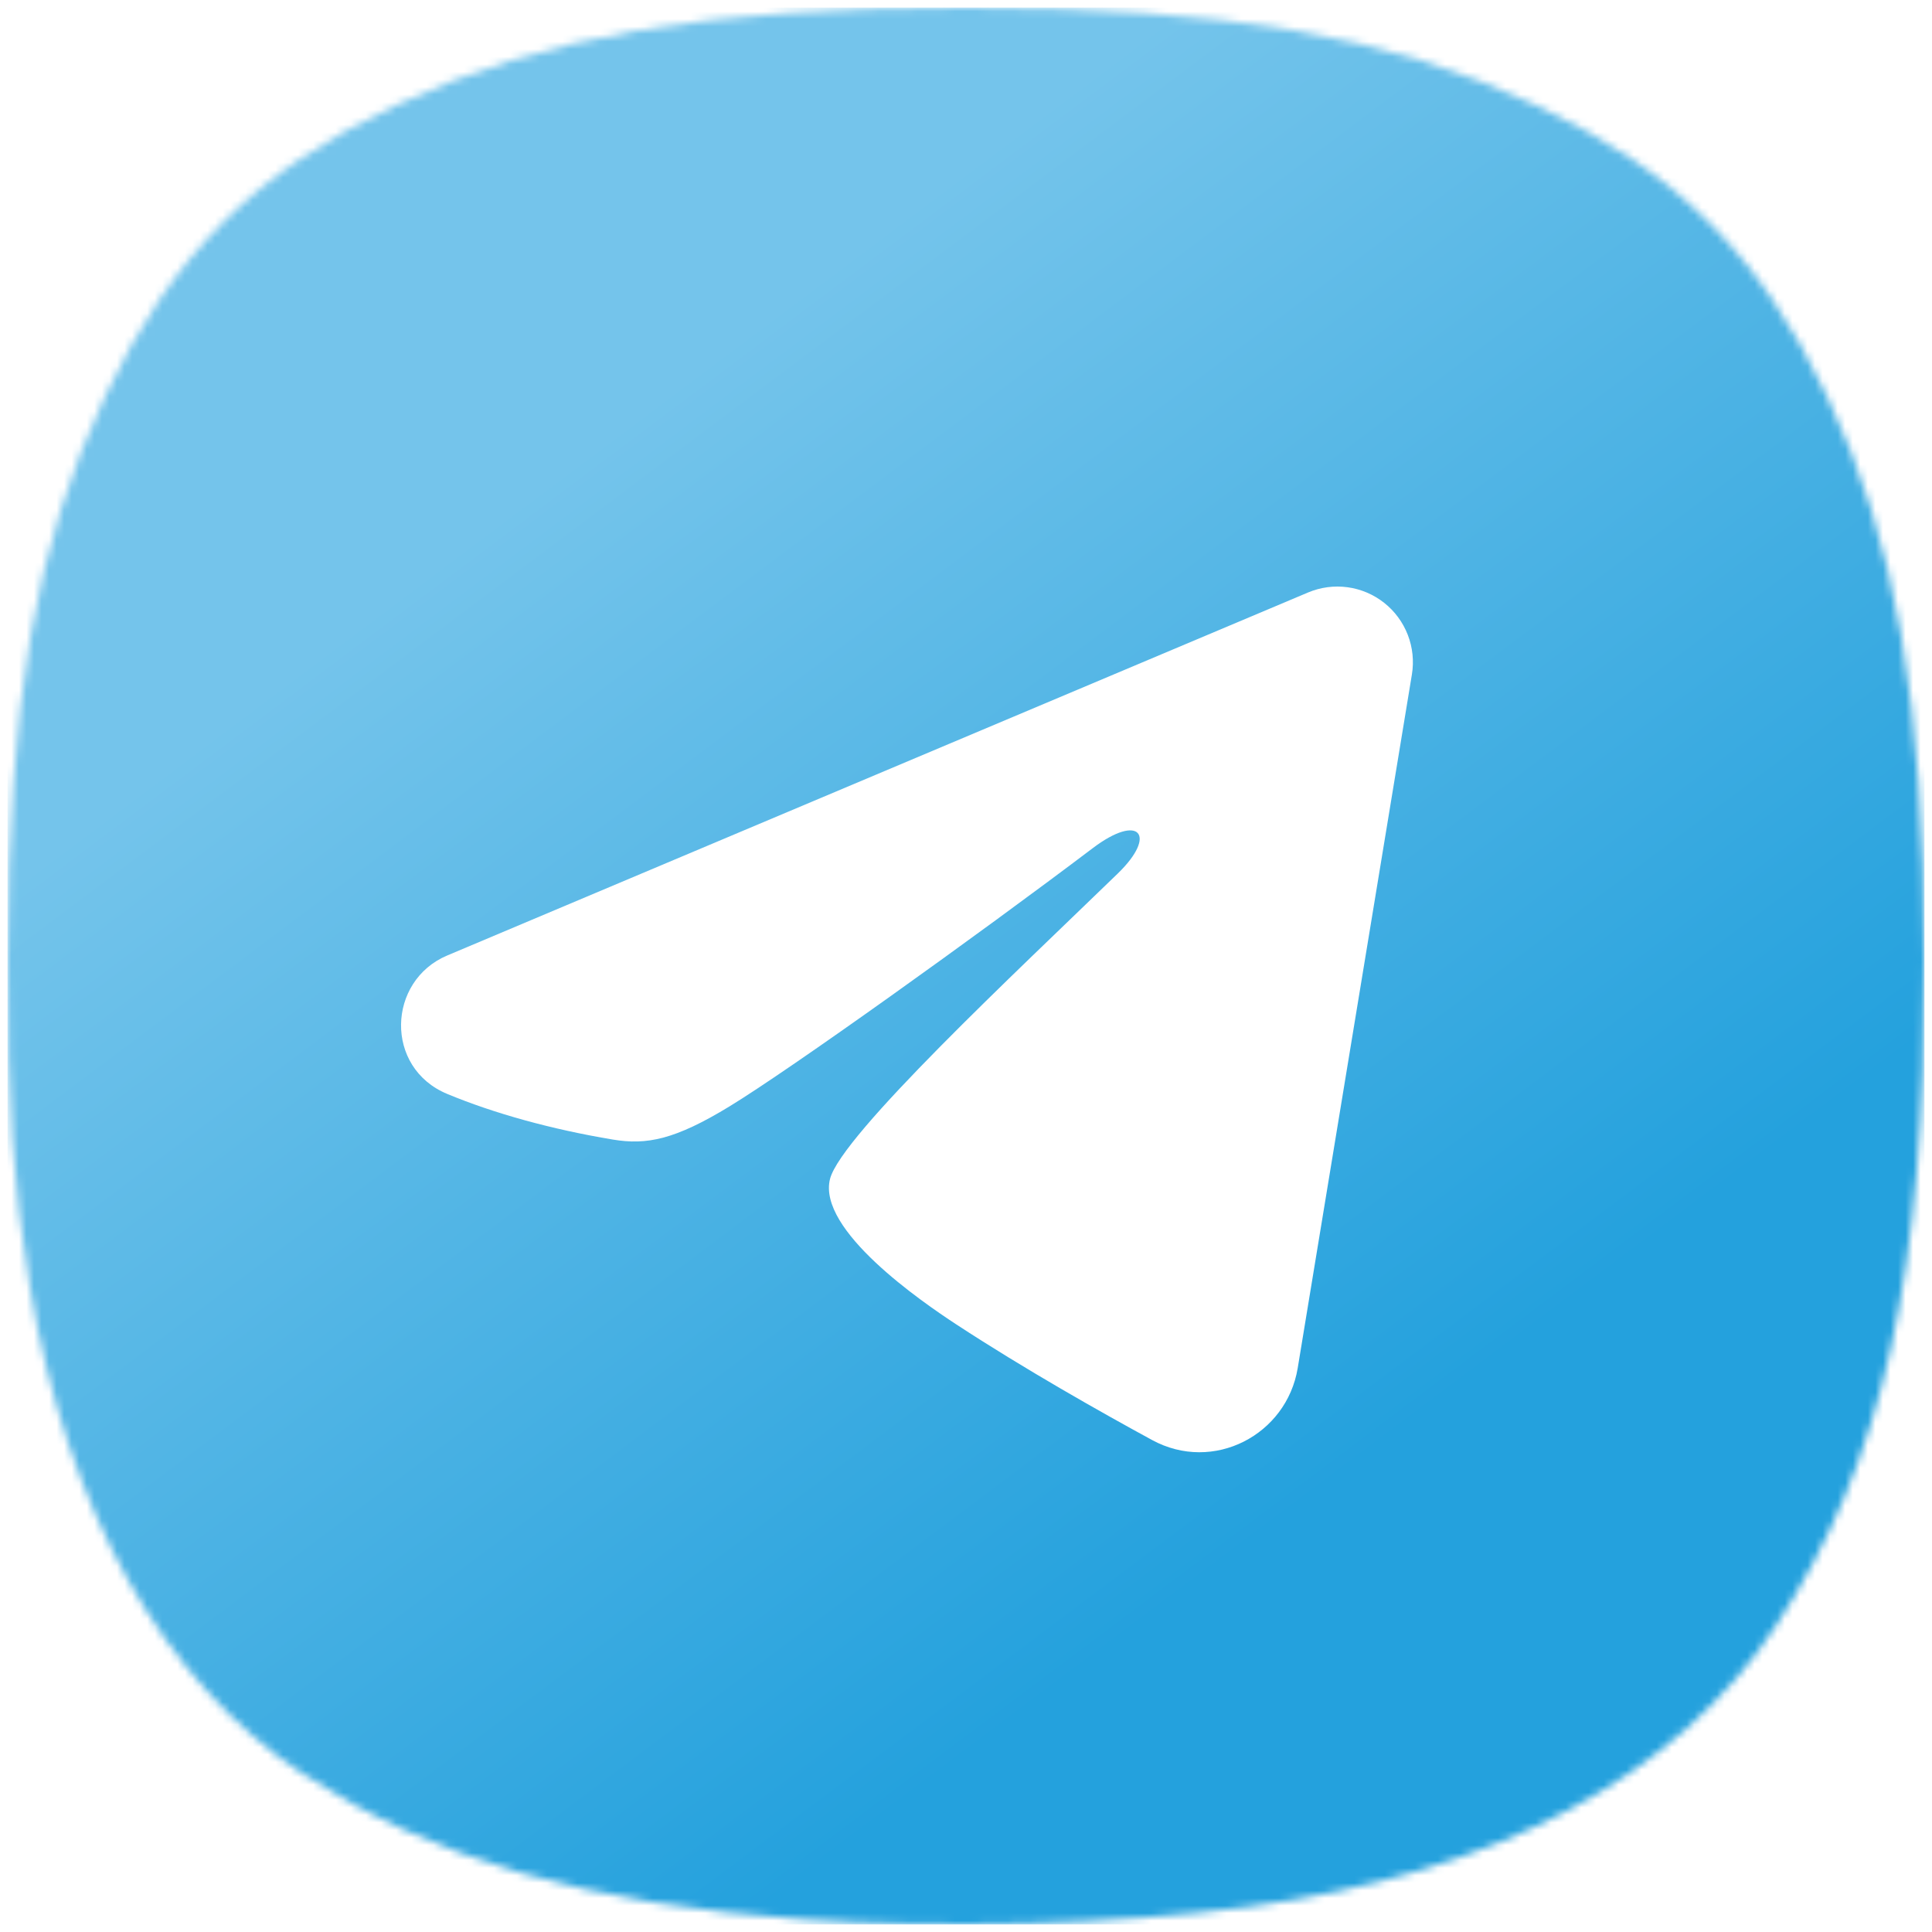 <svg width="256" height="256" viewBox="0 0 256 256" fill="none" xmlns="http://www.w3.org/2000/svg">
<mask id="mask0_84_34" style="mask-type:alpha" maskUnits="userSpaceOnUse" x="1" y="1" width="254" height="254">
<path d="M106.429 254.324C77.804 252.299 57.286 246.329 40.076 235.018C21.657 222.911 8.94 200.243 3.984 170.687C1.693 157.021 0.963 146.366 1.001 127.164C1.07 93.081 4.727 71.961 13.937 52.468C22.776 33.762 33.851 22.679 52.44 13.942C72.184 4.661 93.555 1 127.994 1C162.433 1 183.803 4.661 203.548 13.942C222.119 22.672 233.122 33.673 242.078 52.468C251.216 71.645 254.915 93.034 254.999 127.164C255.1 168.687 249.55 193.658 235.416 215.277C222.216 235.466 198.18 248.266 165.151 252.695C147.932 255.004 125.031 255.639 106.429 254.324Z" fill="white"/>
</mask>
<g mask="url(#mask0_84_34)">
<rect x="1" y="1" width="254.001" height="254.001" fill="url(#paint0_linear_84_34)"/>
<g filter="url(#filter0_d_84_34)">
<path fill-rule="evenodd" clip-rule="evenodd" d="M173.328 78.506C174.977 77.812 176.781 77.572 178.554 77.812C180.326 78.053 182.001 78.765 183.406 79.874C184.81 80.983 185.892 82.449 186.539 84.119C187.186 85.789 187.374 87.602 187.084 89.369L171.954 181.277C170.487 190.142 160.774 195.226 152.656 190.81C145.865 187.116 135.778 181.424 126.706 175.485C122.17 172.512 108.275 162.992 109.982 156.217C111.45 150.425 134.798 128.659 148.139 115.718C153.376 110.634 150.988 107.701 144.804 112.378C129.448 123.989 104.792 141.647 96.641 146.617C89.45 151 85.701 151.748 81.218 151C73.039 149.637 65.454 147.526 59.264 144.954C50.899 141.48 51.306 129.962 59.257 126.608L173.328 78.506Z" fill="white"/>
</g>
</g>
<defs>
<filter id="filter0_d_84_34" x="5.141" y="29.722" width="230.075" height="210.709" filterUnits="userSpaceOnUse" color-interpolation-filters="sRGB">
<feFlood flood-opacity="0" result="BackgroundImageFix"/>
<feColorMatrix in="SourceAlpha" type="matrix" values="0 0 0 0 0 0 0 0 0 0 0 0 0 0 0 0 0 0 127 0" result="hardAlpha"/>
<feOffset/>
<feGaussianBlur stdDeviation="24"/>
<feComposite in2="hardAlpha" operator="out"/>
<feColorMatrix type="matrix" values="0 0 0 0 0 0 0 0 0 0 0 0 0 0 0 0 0 0 0.25 0"/>
<feBlend mode="normal" in2="BackgroundImageFix" result="effect1_dropShadow_84_34"/>
<feBlend mode="normal" in="SourceGraphic" in2="effect1_dropShadow_84_34" result="shape"/>
</filter>
<linearGradient id="paint0_linear_84_34" x1="85.543" y1="53.886" x2="251.649" y2="275.112" gradientUnits="userSpaceOnUse">
<stop stop-color="#74C4EB"/>
<stop offset="0.61" stop-color="#24A1DD"/>
</linearGradient>
</defs>
</svg>
